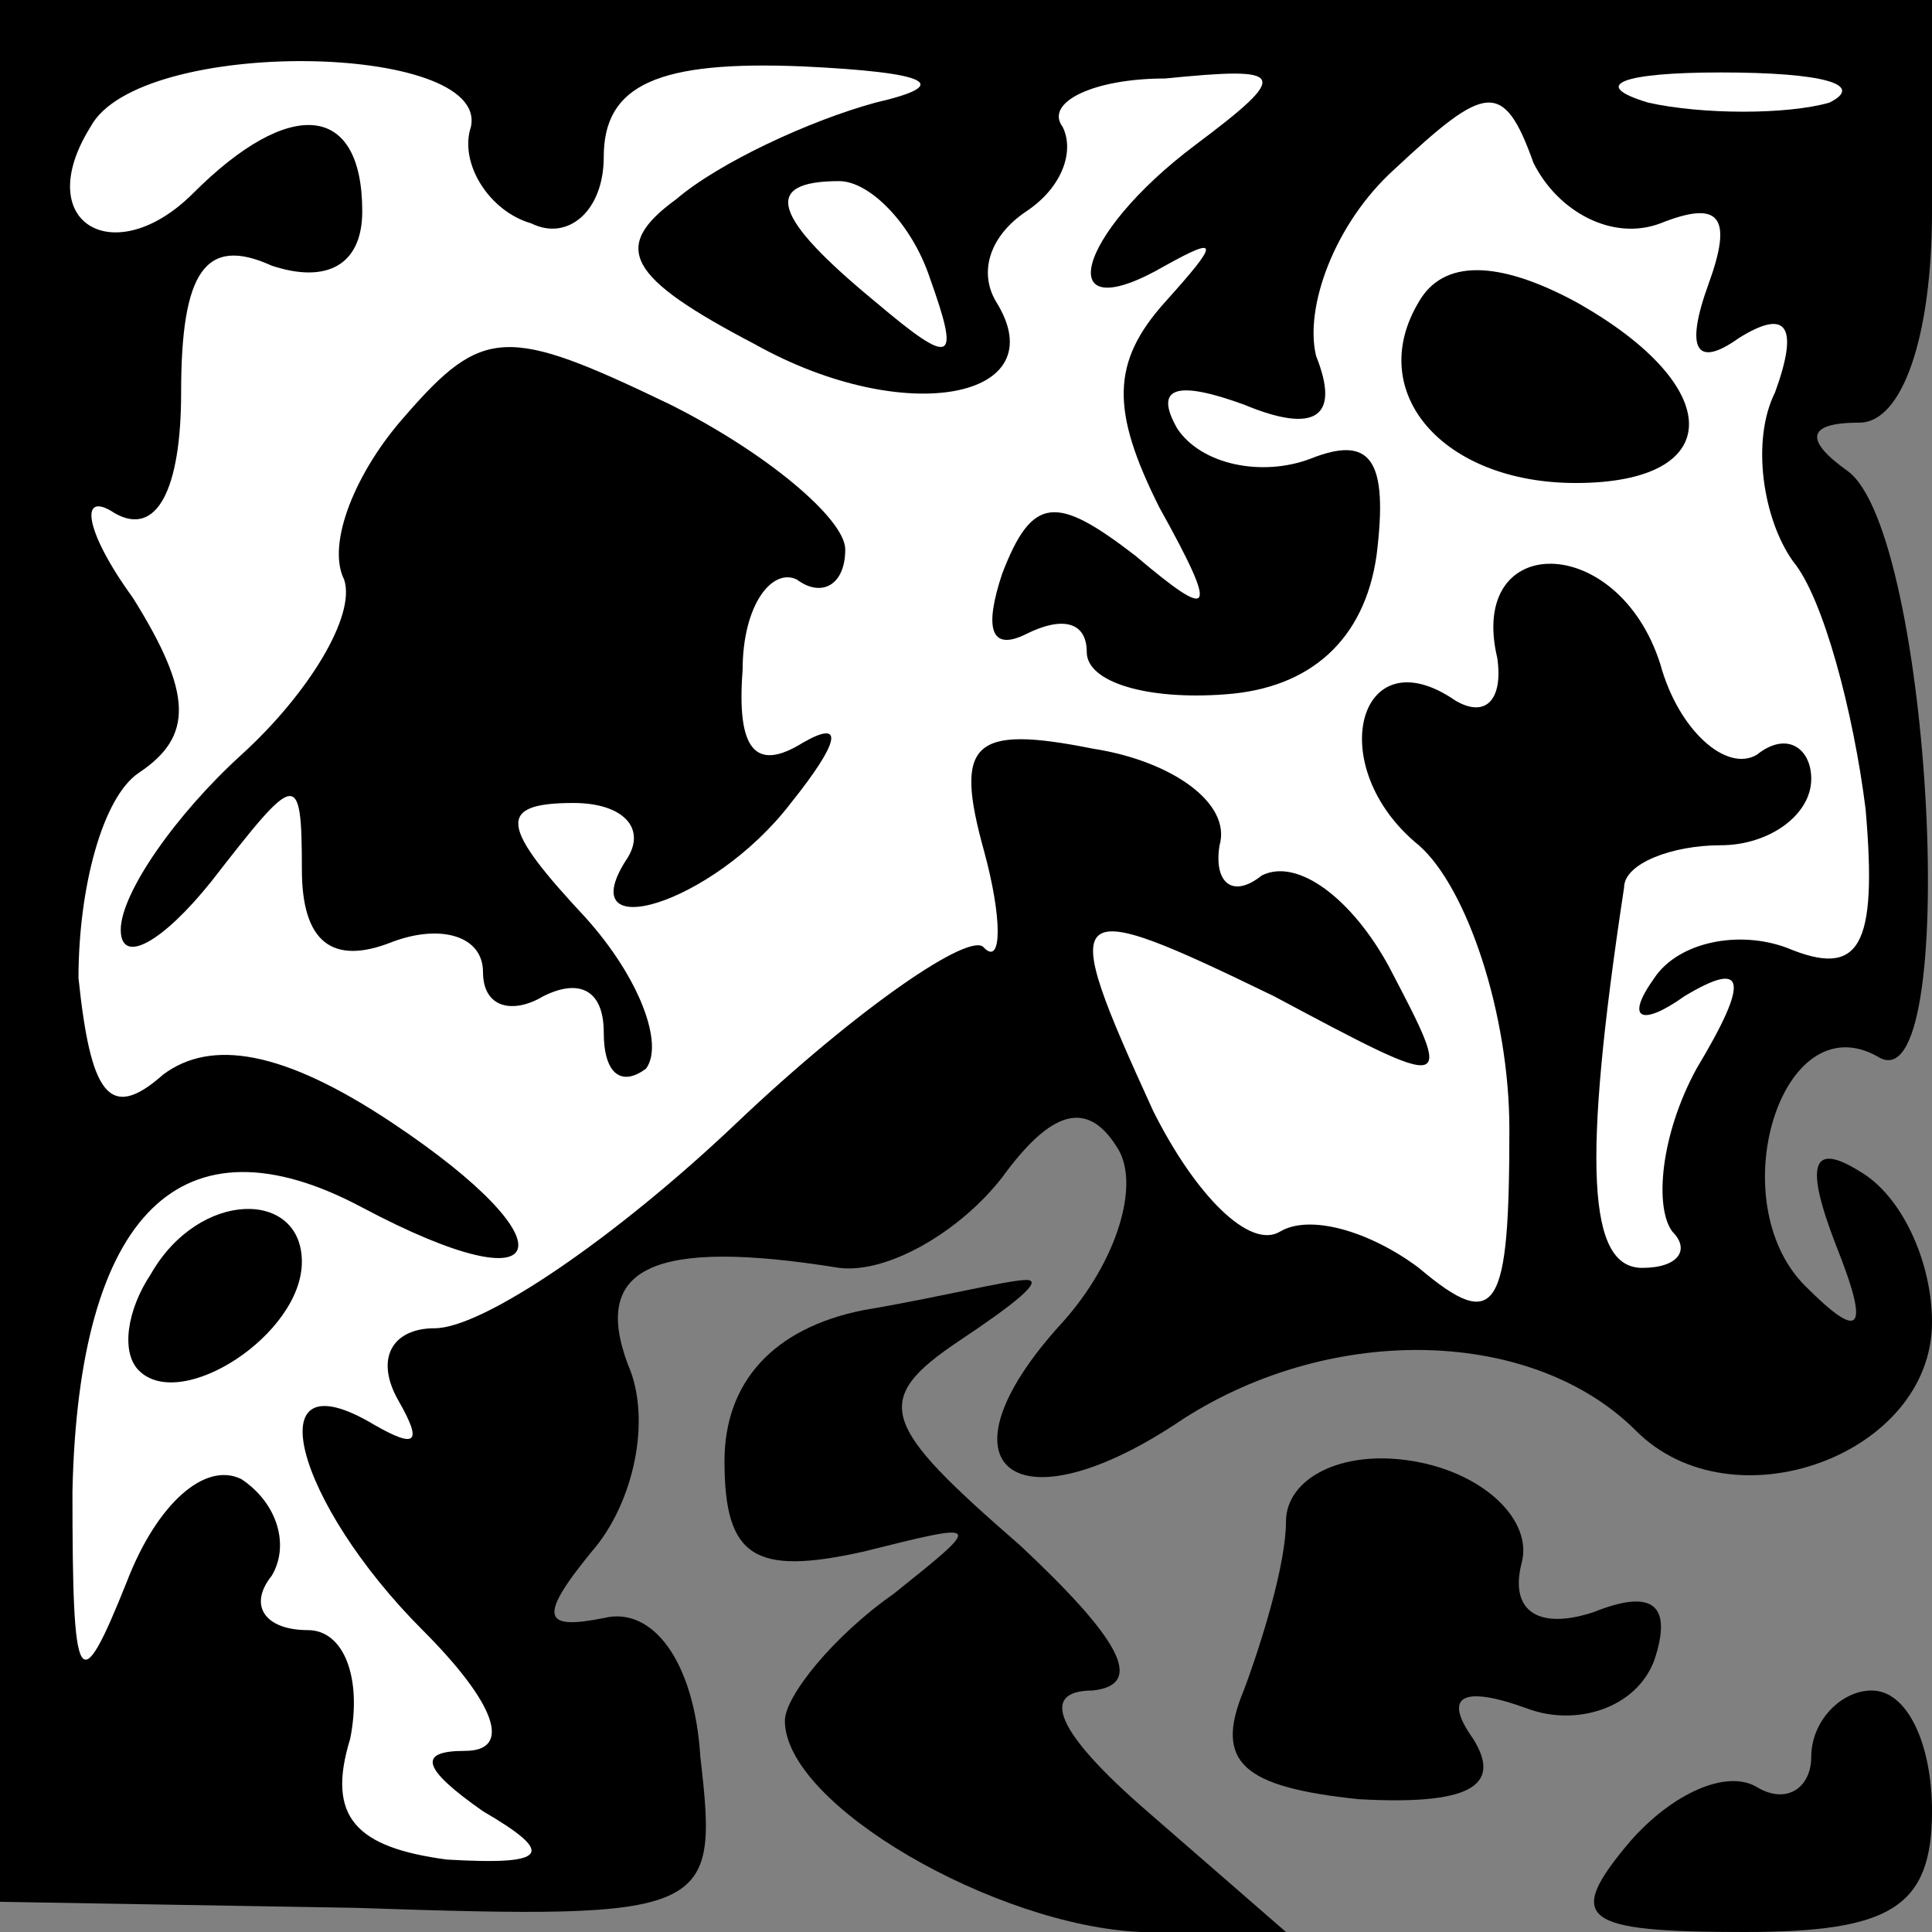 <?xml version="1.0" standalone="no"?>
<!DOCTYPE svg PUBLIC "-//W3C//DTD SVG 20010904//EN"
 "http://www.w3.org/TR/2001/REC-SVG-20010904/DTD/svg10.dtd">
<svg version="1.0" xmlns="http://www.w3.org/2000/svg"
 width="32pt" height="32pt" viewBox="0 0 32 32"
 preserveAspectRatio="xMidYMid meet">
<rect x="0" y="0" width="32" height="32" fill="#808080" stroke="none"/>
<g transform="translate(0,32) scale(0.1,-0.1)"
fill="#000000" stroke="none">
<path fill="#000000" stroke="none" d="M0 162 l0 -157 59 -1 c59 -2 60 -1 57
25 -1 16 -8 25 -16 23 -10 -2 -11 0 -2 11 7 8 10 22 6 31 -6 16 4 21 35 16 8
-1 20 6 27 15 8 11 14 13 19 5 4 -6 0 -19 -9 -29 -22 -24 -8 -35 20 -16 25 16
58 15 75 -2 16 -16 49 -4 49 18 0 10 -5 21 -12 25 -8 5 -9 1 -4 -12 6 -15 4
-16 -5 -7 -14 14 -4 47 12 38 14 -9 9 87 -5 97 -7 5 -7 8 2 8 7 0 12 14 12 35
l0 35 -160 0 -160 0 0 -158z"/>
<path fill="#ffffff" stroke="none" d="M78 299 c-2 -6 3 -14 10 -16 6 -3 12 2
12 11 0 12 9 16 33 15 21 -1 25 -3 12 -6 -11 -3 -26 -10 -33 -16 -11 -8 -8
-13 13 -24 25 -14 50 -9 40 7 -3 5 -1 11 5 15 6 4 8 10 6 14 -3 4 5 8 17 8 20
2 21 1 5 -11 -20 -15 -24 -31 -5 -20 9 5 9 4 0 -6 -9 -10 -9 -18 -1 -34 10
-18 9 -19 -4 -8 -13 10 -17 10 -22 -3 -3 -9 -2 -13 4 -10 6 3 10 2 10 -3 0 -5
10 -8 23 -7 14 1 23 9 25 23 2 16 -1 20 -11 16 -8 -3 -18 -1 -22 5 -4 7 0 8
11 4 12 -5 16 -2 12 8 -2 8 3 22 13 31 15 14 18 15 23 1 4 -8 13 -13 21 -10
10 4 12 1 8 -10 -4 -11 -2 -14 5 -9 8 5 10 2 6 -9 -4 -8 -2 -21 3 -28 5 -6 10
-25 12 -41 2 -23 -1 -28 -13 -23 -8 3 -18 1 -22 -5 -5 -7 -2 -8 5 -3 10 6 11
3 2 -12 -6 -11 -7 -23 -4 -27 3 -3 1 -6 -5 -6 -9 0 -10 17 -3 63 0 4 8 7 16 7
8 0 15 5 15 11 0 5 -4 8 -9 4 -5 -3 -13 4 -16 15 -7 22 -32 22 -27 1 1 -7 -2
-10 -7 -7 -16 11 -22 -11 -6 -24 8 -7 15 -28 15 -47 0 -30 -2 -34 -15 -23 -8
6 -18 9 -23 6 -5 -3 -14 6 -21 20 -16 35 -15 36 20 19 30 -16 30 -16 19 5 -6
11 -15 18 -21 15 -5 -4 -8 -1 -7 5 2 7 -8 14 -21 16 -20 4 -23 1 -18 -17 3
-11 3 -19 0 -16 -2 3 -21 -10 -41 -29 -20 -19 -42 -34 -50 -34 -7 0 -10 -5 -6
-12 4 -7 3 -8 -4 -4 -20 12 -13 -13 8 -34 12 -12 15 -20 7 -20 -8 0 -7 -3 3
-10 12 -7 11 -9 -6 -8 -15 2 -20 7 -16 20 2 10 -1 18 -7 18 -7 0 -10 4 -6 9 3
5 1 12 -5 16 -6 3 -14 -4 -19 -17 -8 -20 -9 -18 -9 15 1 46 18 63 48 47 32
-17 35 -6 5 14 -18 12 -30 14 -38 8 -9 -8 -12 -3 -14 16 0 15 4 30 10 34 9 6
9 13 -1 29 -8 11 -9 18 -3 14 7 -4 11 4 11 20 0 20 4 26 15 21 9 -3 15 0 15 9
0 18 -12 19 -28 3 -13 -13 -27 -5 -17 11 8 15 66 14 63 0z"/>
<path fill="#ffffff" stroke="none" d="M303 303 c-7 -2 -21 -2 -30 0 -10 3 -4
5 12 5 17 0 24 -2 18 -5z"/>
<path fill="#ffffff" stroke="none" d="M154 274 c5 -14 4 -15 -9 -4 -17 14
-19 20 -6 20 5 0 12 -7 15 -16z"/>
<path fill="#000000" stroke="none" d="M235 270 c-9 -15 4 -30 26 -30 25 0 25
16 0 30 -13 7 -22 7 -26 0z"/>
<path fill="#000000" stroke="none" d="M67 251 c-8 -9 -13 -21 -10 -27 2 -6
-6 -19 -17 -29 -11 -10 -20 -23 -20 -29 0 -6 7 -2 15 8 14 18 15 19 15 2 0
-12 5 -16 15 -12 8 3 15 1 15 -5 0 -6 5 -7 10 -4 6 3 10 1 10 -6 0 -7 3 -9 7
-6 3 4 -1 15 -10 25 -14 15 -15 19 -2 19 8 0 12 -4 9 -9 -10 -15 14 -8 27 9 8
10 9 14 2 10 -8 -5 -11 -1 -10 12 0 11 5 17 9 15 4 -3 8 -1 8 5 0 5 -13 16
-29 24 -27 13 -31 13 -44 -2z"/>
<path fill="#000000" stroke="none" d="M25 109 c-4 -6 -5 -13 -2 -16 7 -7 27
6 27 18 0 12 -17 12 -25 -2z"/>
<path fill="#000000" stroke="none" d="M143 103 c-15 -3 -23 -12 -23 -25 0
-16 5 -19 23 -15 20 5 20 5 5 -7 -10 -7 -18 -17 -18 -21 0 -14 35 -34 59 -35
l24 0 -23 20 c-15 13 -18 20 -9 20 9 1 4 9 -12 24 -23 20 -25 24 -10 34 9 6
14 10 11 10 -3 0 -15 -3 -27 -5z"/>
<path fill="#000000" stroke="none" d="M213 68 c0 -7 -4 -20 -7 -28 -5 -12 0
-16 19 -18 18 -1 24 2 19 10 -5 7 -2 9 9 5 8 -3 18 0 21 8 3 9 0 12 -10 8 -9
-3 -14 0 -12 8 2 7 -6 15 -18 17 -12 2 -21 -3 -21 -10z"/>
<path fill="#000000" stroke="none" d="M300 29 c0 -5 -4 -8 -9 -5 -5 3 -14 -1
-21 -9 -11 -13 -8 -15 19 -15 24 0 31 4 31 20 0 11 -4 20 -10 20 -5 0 -10 -5
-10 -11z"/>
</g>
</svg>
